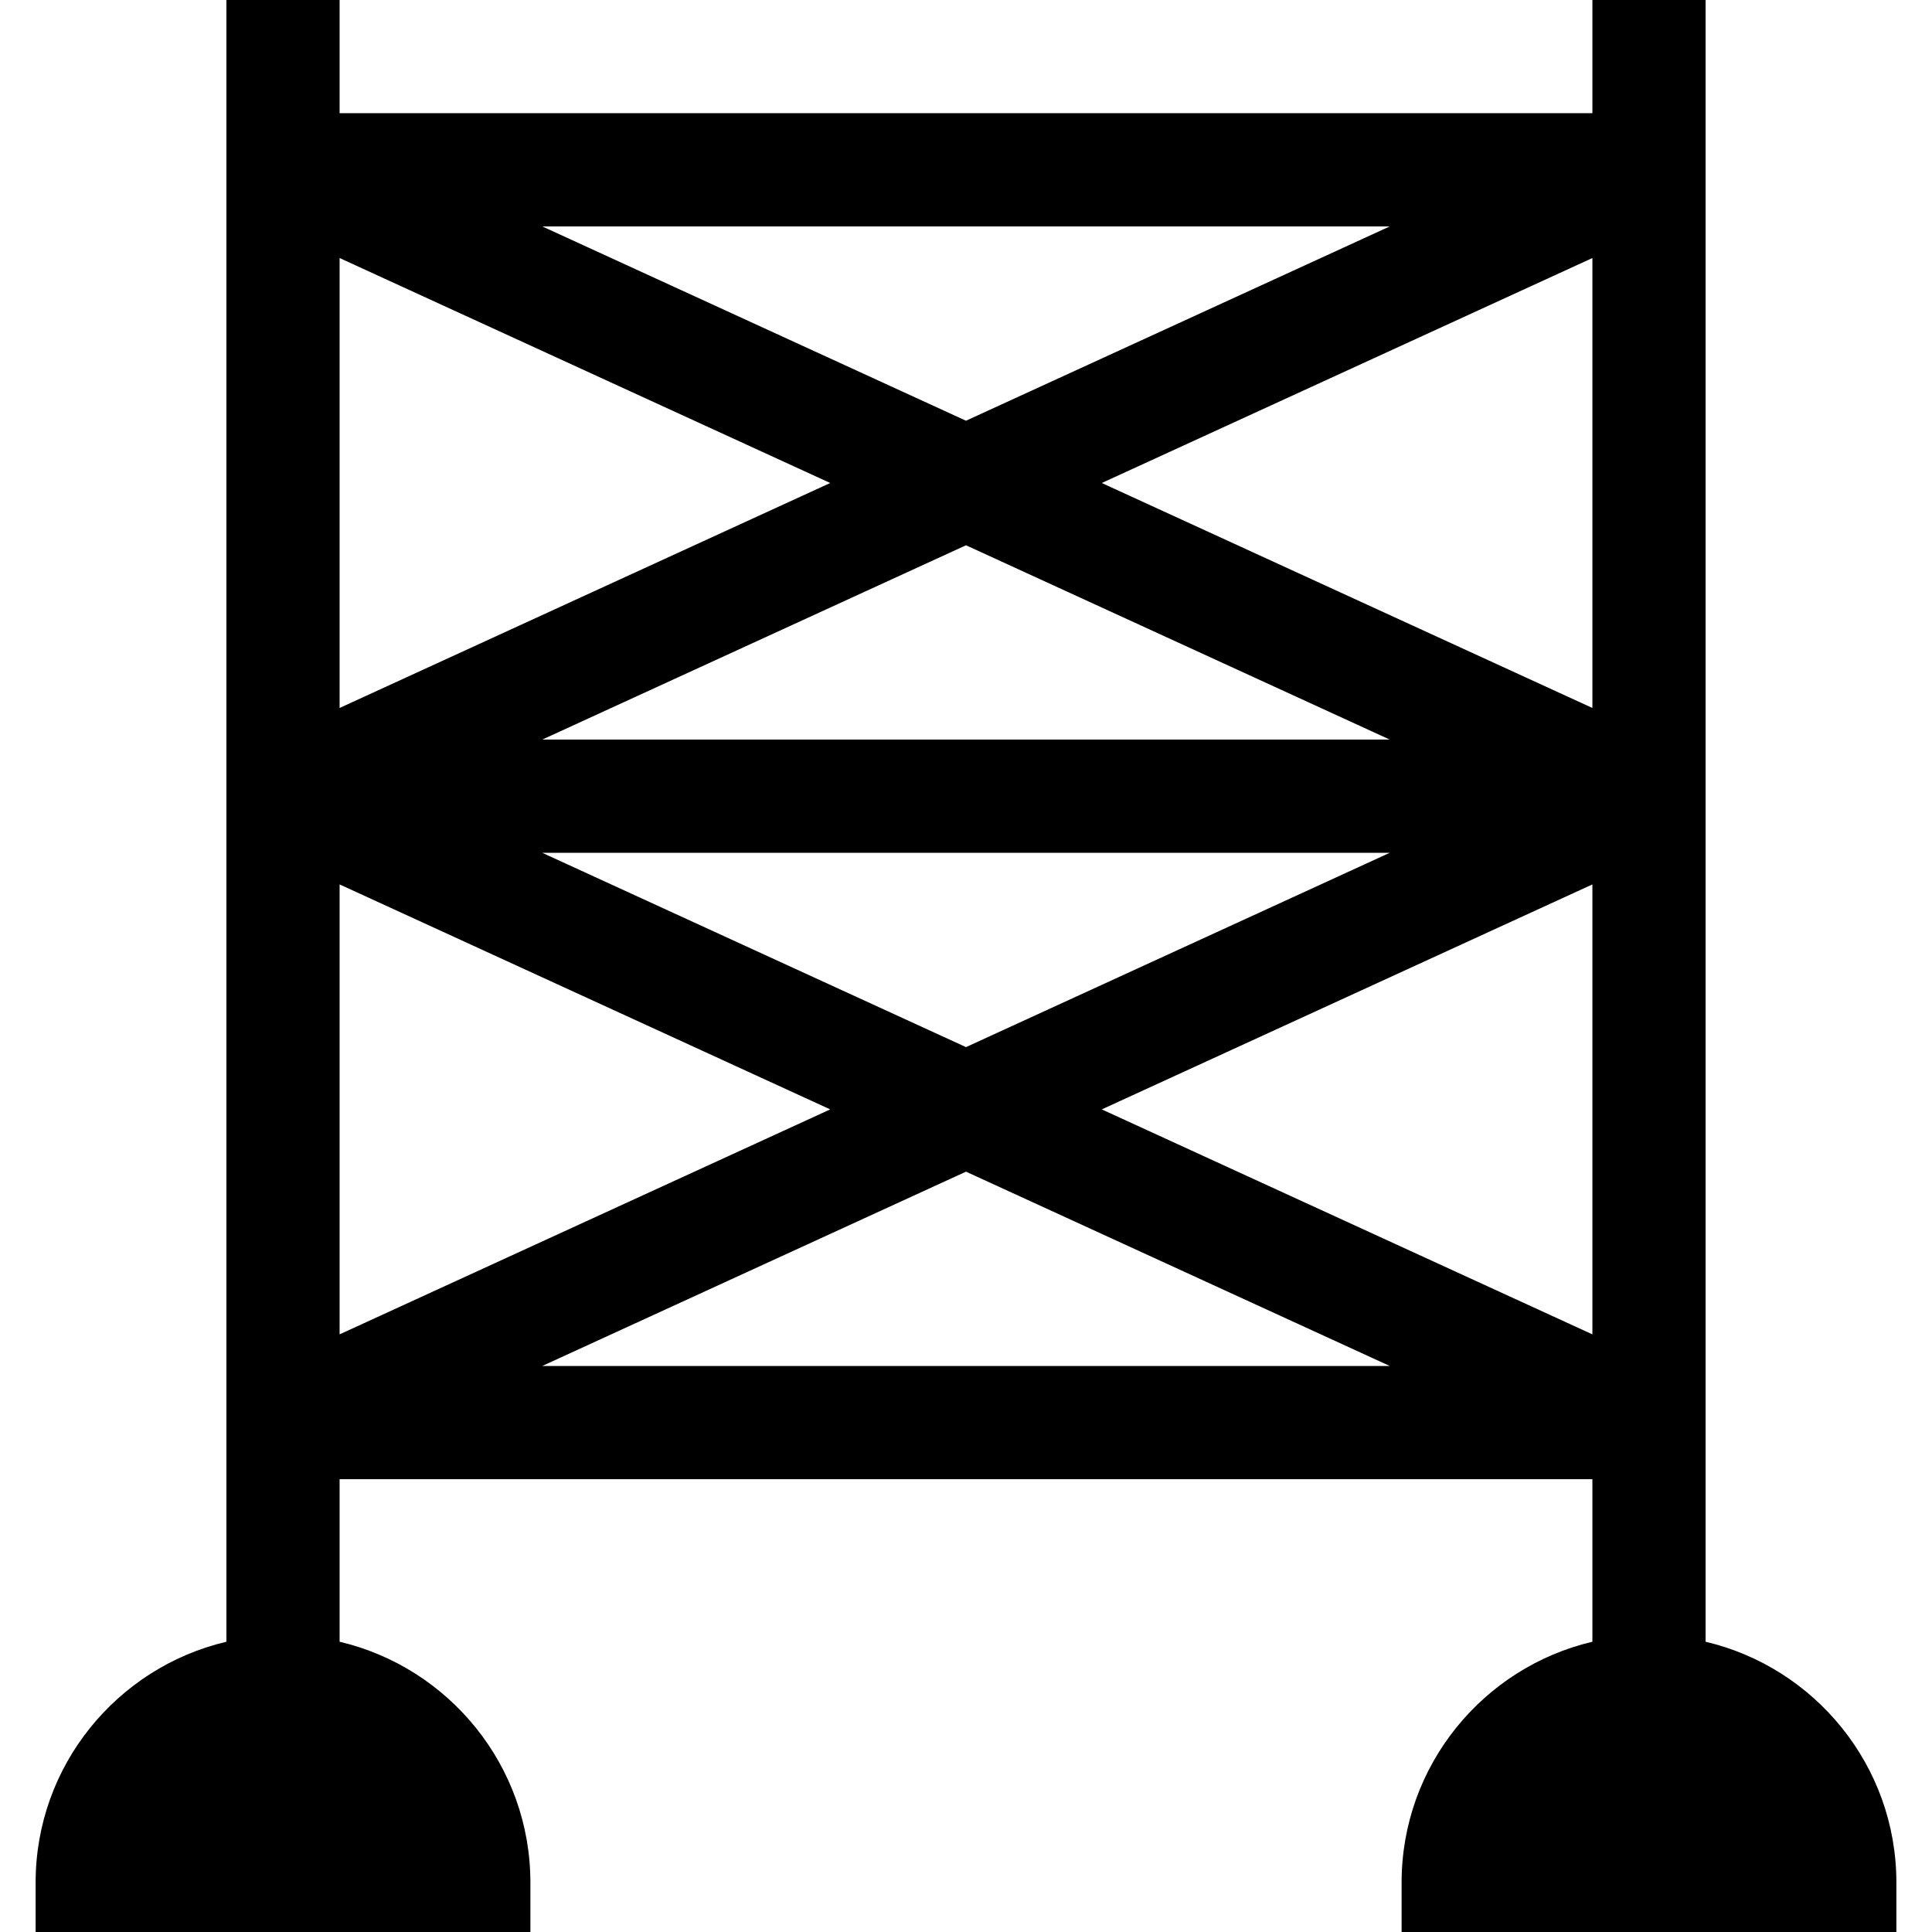<svg id="Capa_1" enable-background="new 0 0 512 512" height="512" viewBox="0 0 512 512" width="512" xmlns="http://www.w3.org/2000/svg"><g><path d="m452 435.079v-435.079h-30v30h-332v-30h-30v435.079c-28.942 6.803-50.56 32.82-50.56 63.809v13.112h131.12v-13.112c0-30.988-21.618-57.005-50.56-63.809v-43.079h332v43.079c-28.942 6.803-50.56 32.82-50.56 63.809v13.112h131.12v-13.112c0-30.988-21.618-57.005-50.56-63.809zm-308.303-239.079 112.303-51.498 112.303 51.498zm224.606 30-112.303 51.498-112.303-51.498zm-76.317-98 130.014-59.62v119.24zm76.317-68-112.303 51.498-112.303-51.498zm-278.303 8.38 130.014 59.62-130.014 59.62zm0 166 130.014 59.62-130.014 59.62zm53.697 127.62 112.303-51.498 112.303 51.498zm148.289-68 130.014-59.62v119.24z"/></g></svg>
